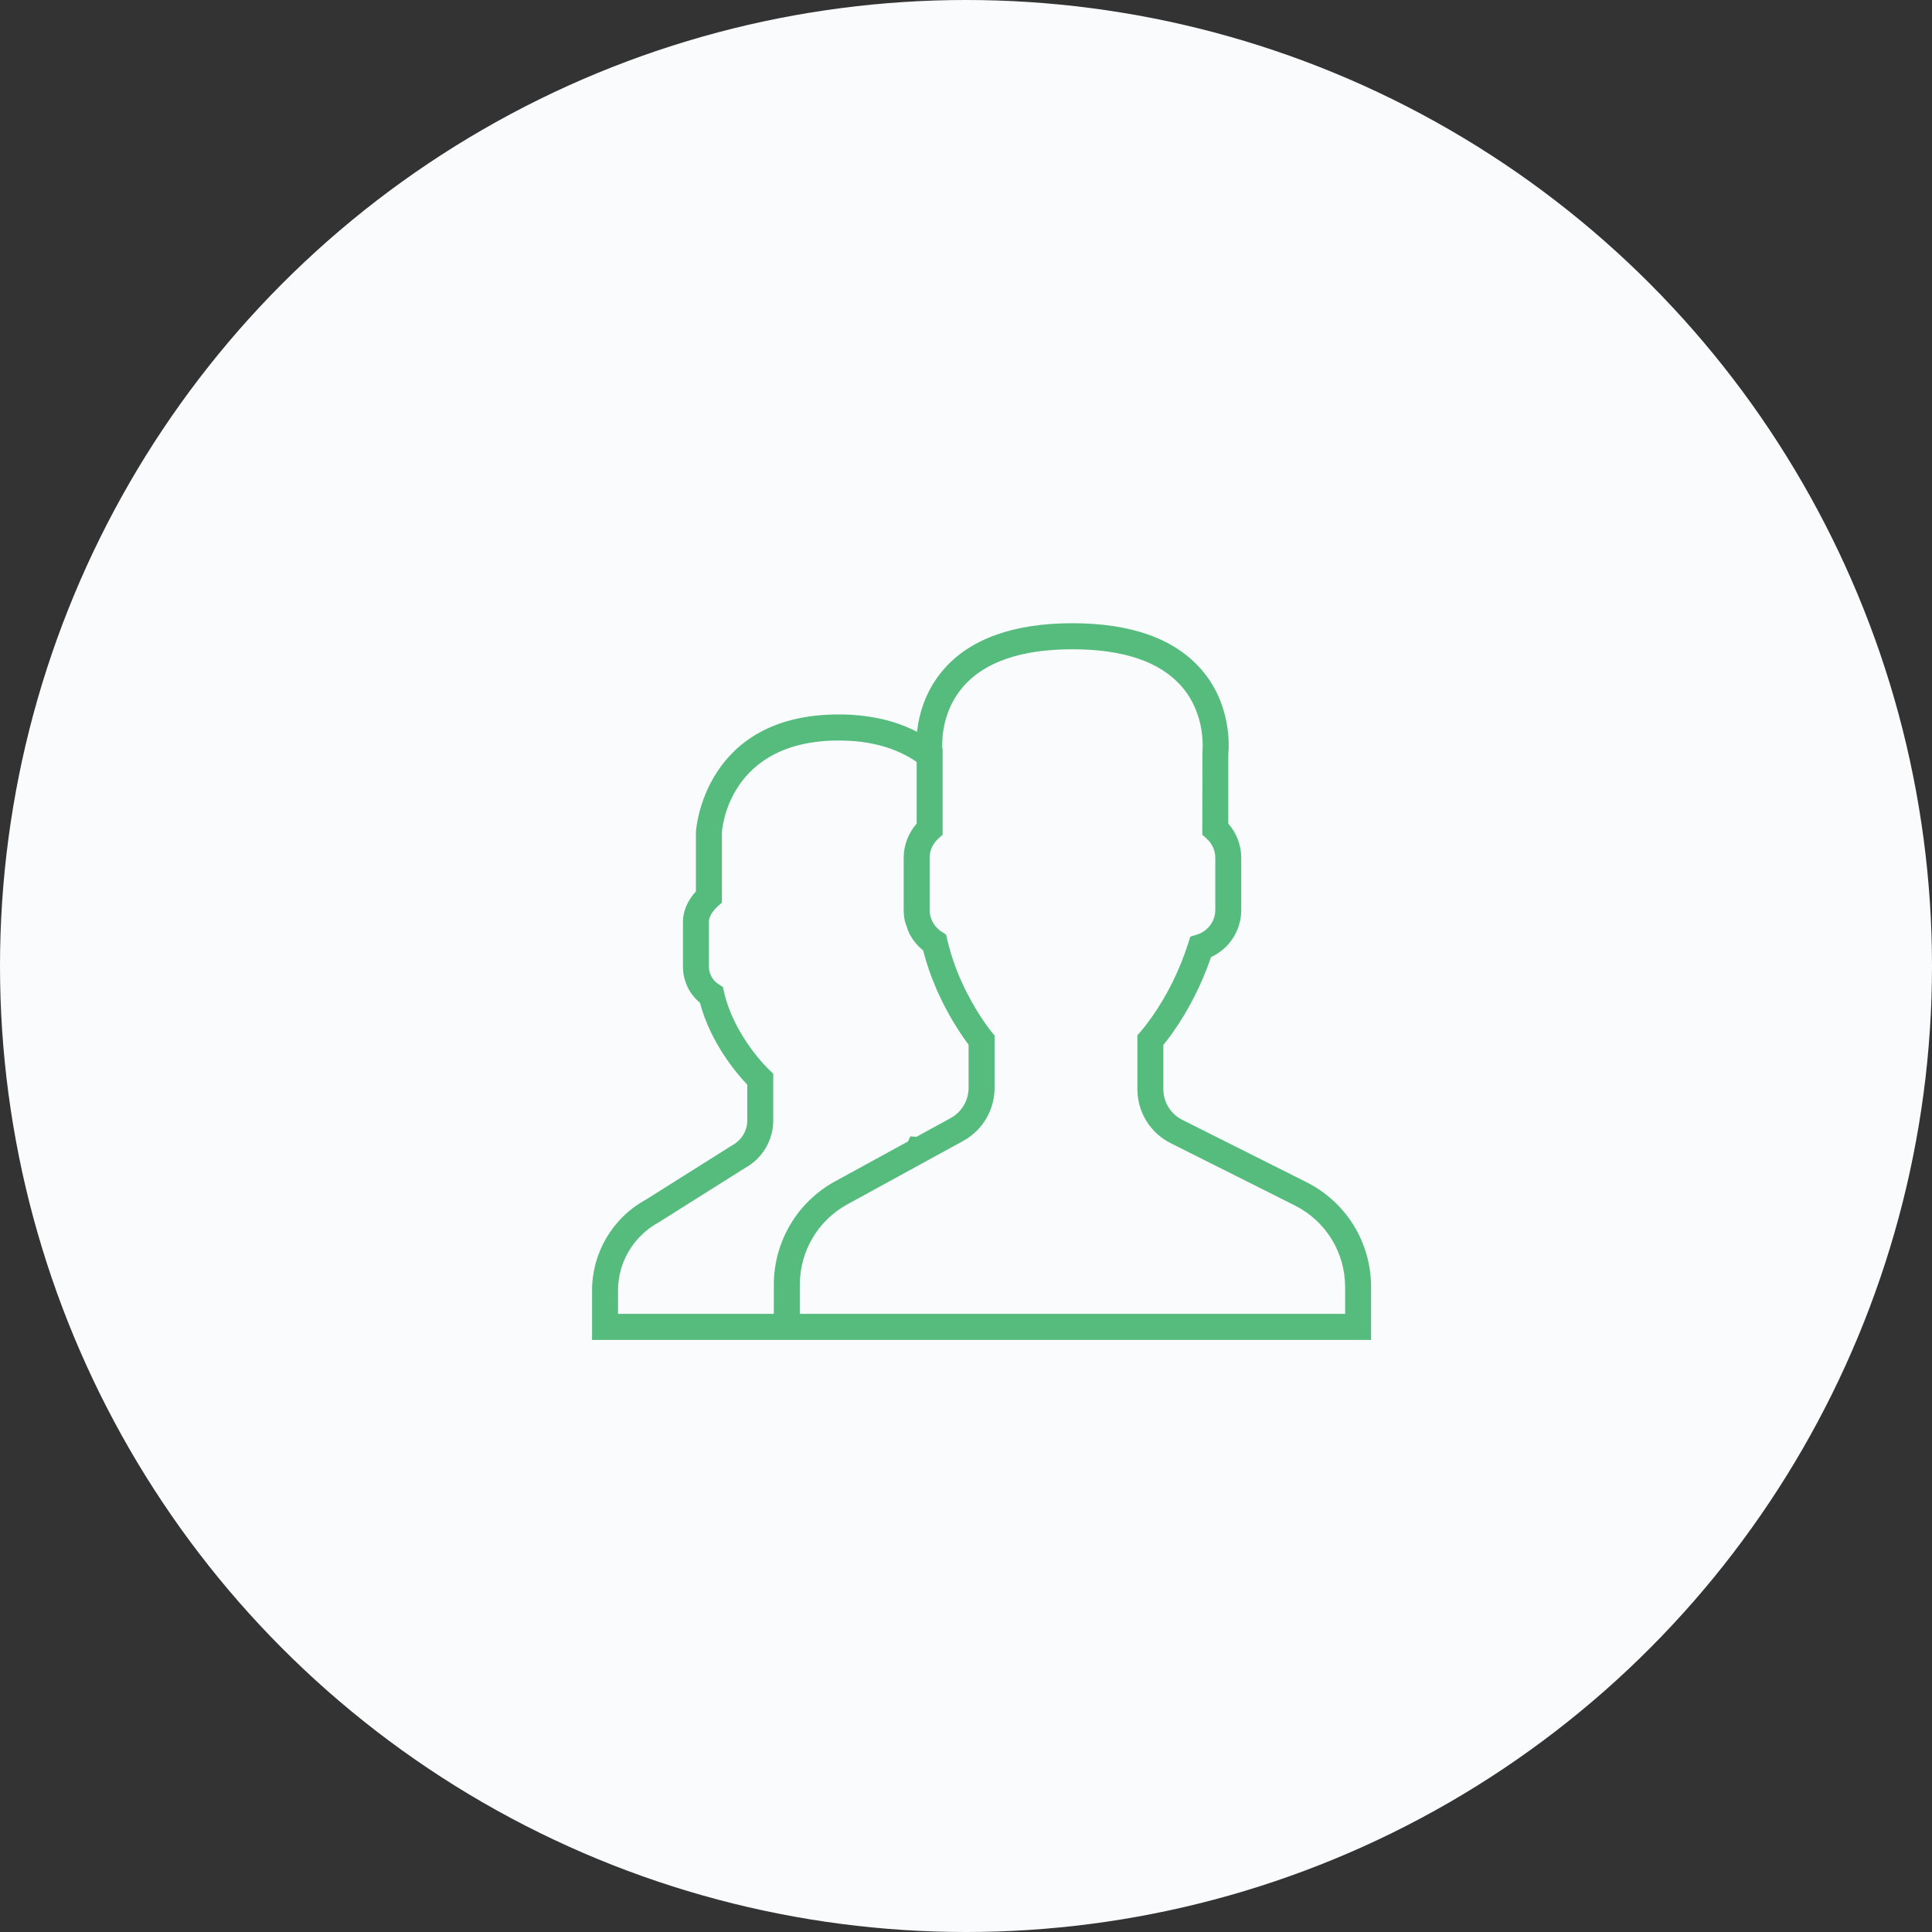 <svg width="62" height="62" viewBox="0 0 62 62" fill="none" xmlns="http://www.w3.org/2000/svg">
<rect x="0" y="0" width="62" height="62" fill="#333333" stroke="none"/>
<circle cx="31" cy="31" r="31" fill="#F9FBFC"/>
<path d="M41.922 37.935L37.942 35.938C37.567 35.75 37.333 35.371 37.333 34.949V33.535C37.429 33.418 37.529 33.285 37.633 33.138C38.149 32.406 38.563 31.591 38.864 30.713C39.452 30.442 39.833 29.859 39.833 29.2V27.527C39.833 27.125 39.683 26.734 39.417 26.43V24.205C39.44 23.975 39.532 22.606 38.545 21.477C37.689 20.497 36.3 20 34.417 20C32.533 20 31.144 20.497 30.288 21.476C29.69 22.161 29.489 22.932 29.428 23.485C28.714 23.115 27.872 22.927 26.917 22.927C22.588 22.927 22.336 26.63 22.333 26.691V28.606C22.063 28.901 21.917 29.242 21.917 29.58V31.024C21.917 31.476 22.118 31.896 22.463 32.181C22.807 33.481 23.652 34.464 23.981 34.809V35.956C23.981 36.285 23.803 36.587 23.493 36.757L20.721 38.502C19.66 39.083 19 40.199 19 41.412V43H24.833H25.667H44V41.309C44 39.872 43.204 38.579 41.922 37.935ZM24.833 41.228V42.164H19.833V41.412C19.833 40.505 20.327 39.671 21.142 39.224L23.914 37.479C24.469 37.175 24.814 36.592 24.814 35.956V34.455L24.682 34.33C24.671 34.32 23.564 33.271 23.237 31.84L23.199 31.674L23.056 31.582C22.865 31.458 22.75 31.249 22.75 31.024V29.58C22.75 29.43 22.852 29.251 23.03 29.089L23.167 28.965L23.166 26.715C23.173 26.595 23.39 23.764 26.917 23.764C27.914 23.764 28.753 23.995 29.417 24.451V26.43C29.15 26.734 29 27.125 29 27.527V29.2C29 29.327 29.015 29.452 29.042 29.573C29.053 29.622 29.076 29.666 29.091 29.713C29.114 29.783 29.133 29.856 29.165 29.922C29.165 29.923 29.165 29.924 29.166 29.924C29.273 30.145 29.428 30.343 29.624 30.5C29.626 30.508 29.628 30.515 29.63 30.523C29.655 30.619 29.682 30.714 29.71 30.807L29.744 30.916C29.75 30.936 29.757 30.955 29.763 30.974C29.777 31.02 29.792 31.064 29.807 31.109C29.832 31.182 29.858 31.258 29.888 31.34C29.901 31.374 29.915 31.405 29.929 31.439C29.963 31.526 29.997 31.611 30.033 31.695C30.042 31.715 30.049 31.736 30.058 31.756L30.081 31.809C30.092 31.833 30.103 31.855 30.114 31.878C30.155 31.968 30.195 32.054 30.237 32.138C30.243 32.151 30.25 32.166 30.256 32.179C30.282 32.232 30.309 32.281 30.335 32.331C30.38 32.417 30.424 32.499 30.468 32.577C30.49 32.616 30.511 32.653 30.532 32.69C30.593 32.793 30.65 32.887 30.705 32.975C30.717 32.994 30.729 33.013 30.74 33.031C30.841 33.188 30.929 33.315 31.001 33.414C31.02 33.441 31.037 33.463 31.053 33.486C31.062 33.498 31.075 33.515 31.083 33.526V34.91C31.083 35.315 30.863 35.686 30.509 35.88L29.407 36.483L29.215 36.466L29.136 36.632L26.792 37.915C25.584 38.577 24.833 39.846 24.833 41.228ZM43.167 42.164H25.667V41.228C25.667 40.153 26.251 39.164 27.191 38.65L30.908 36.615C31.53 36.274 31.917 35.621 31.917 34.91V33.23V33.23L31.836 33.133L31.82 33.114C31.819 33.112 31.793 33.081 31.751 33.026C31.749 33.023 31.746 33.019 31.743 33.016C31.721 32.987 31.695 32.952 31.666 32.911C31.665 32.91 31.665 32.91 31.665 32.909C31.602 32.822 31.525 32.71 31.438 32.574C31.436 32.571 31.434 32.568 31.432 32.565C31.391 32.501 31.348 32.431 31.304 32.357C31.3 32.352 31.297 32.346 31.294 32.34C31.2 32.182 31.1 32.003 31 31.804C31 31.804 31 31.804 31 31.803C30.947 31.697 30.894 31.584 30.842 31.468C30.835 31.451 30.828 31.436 30.82 31.419C30.797 31.367 30.775 31.312 30.751 31.256C30.743 31.235 30.735 31.214 30.726 31.193C30.705 31.138 30.683 31.083 30.659 31.02C30.617 30.906 30.577 30.787 30.538 30.665L30.515 30.59C30.513 30.582 30.51 30.574 30.508 30.565C30.468 30.433 30.431 30.298 30.399 30.159L30.361 29.993L30.219 29.901C29.977 29.745 29.833 29.483 29.833 29.2V27.527C29.833 27.293 29.933 27.074 30.113 26.91L30.25 26.786V24.182V24.034L30.239 24.025C30.225 23.723 30.242 22.798 30.915 22.028C31.605 21.237 32.784 20.836 34.417 20.836C36.044 20.836 37.22 21.234 37.911 22.019C38.722 22.939 38.588 24.117 38.587 24.127L38.583 26.786L38.721 26.911C38.901 27.074 39 27.293 39 27.527V29.2C39 29.565 38.762 29.885 38.407 29.994L38.2 30.058L38.133 30.265C37.855 31.135 37.458 31.939 36.953 32.654C36.829 32.83 36.708 32.986 36.604 33.105L36.5 33.224V34.949C36.5 35.689 36.91 36.355 37.569 36.686L41.55 38.683C42.547 39.184 43.167 40.19 43.167 41.309V42.164Z" fill="#55BC7E"/>
</svg>
